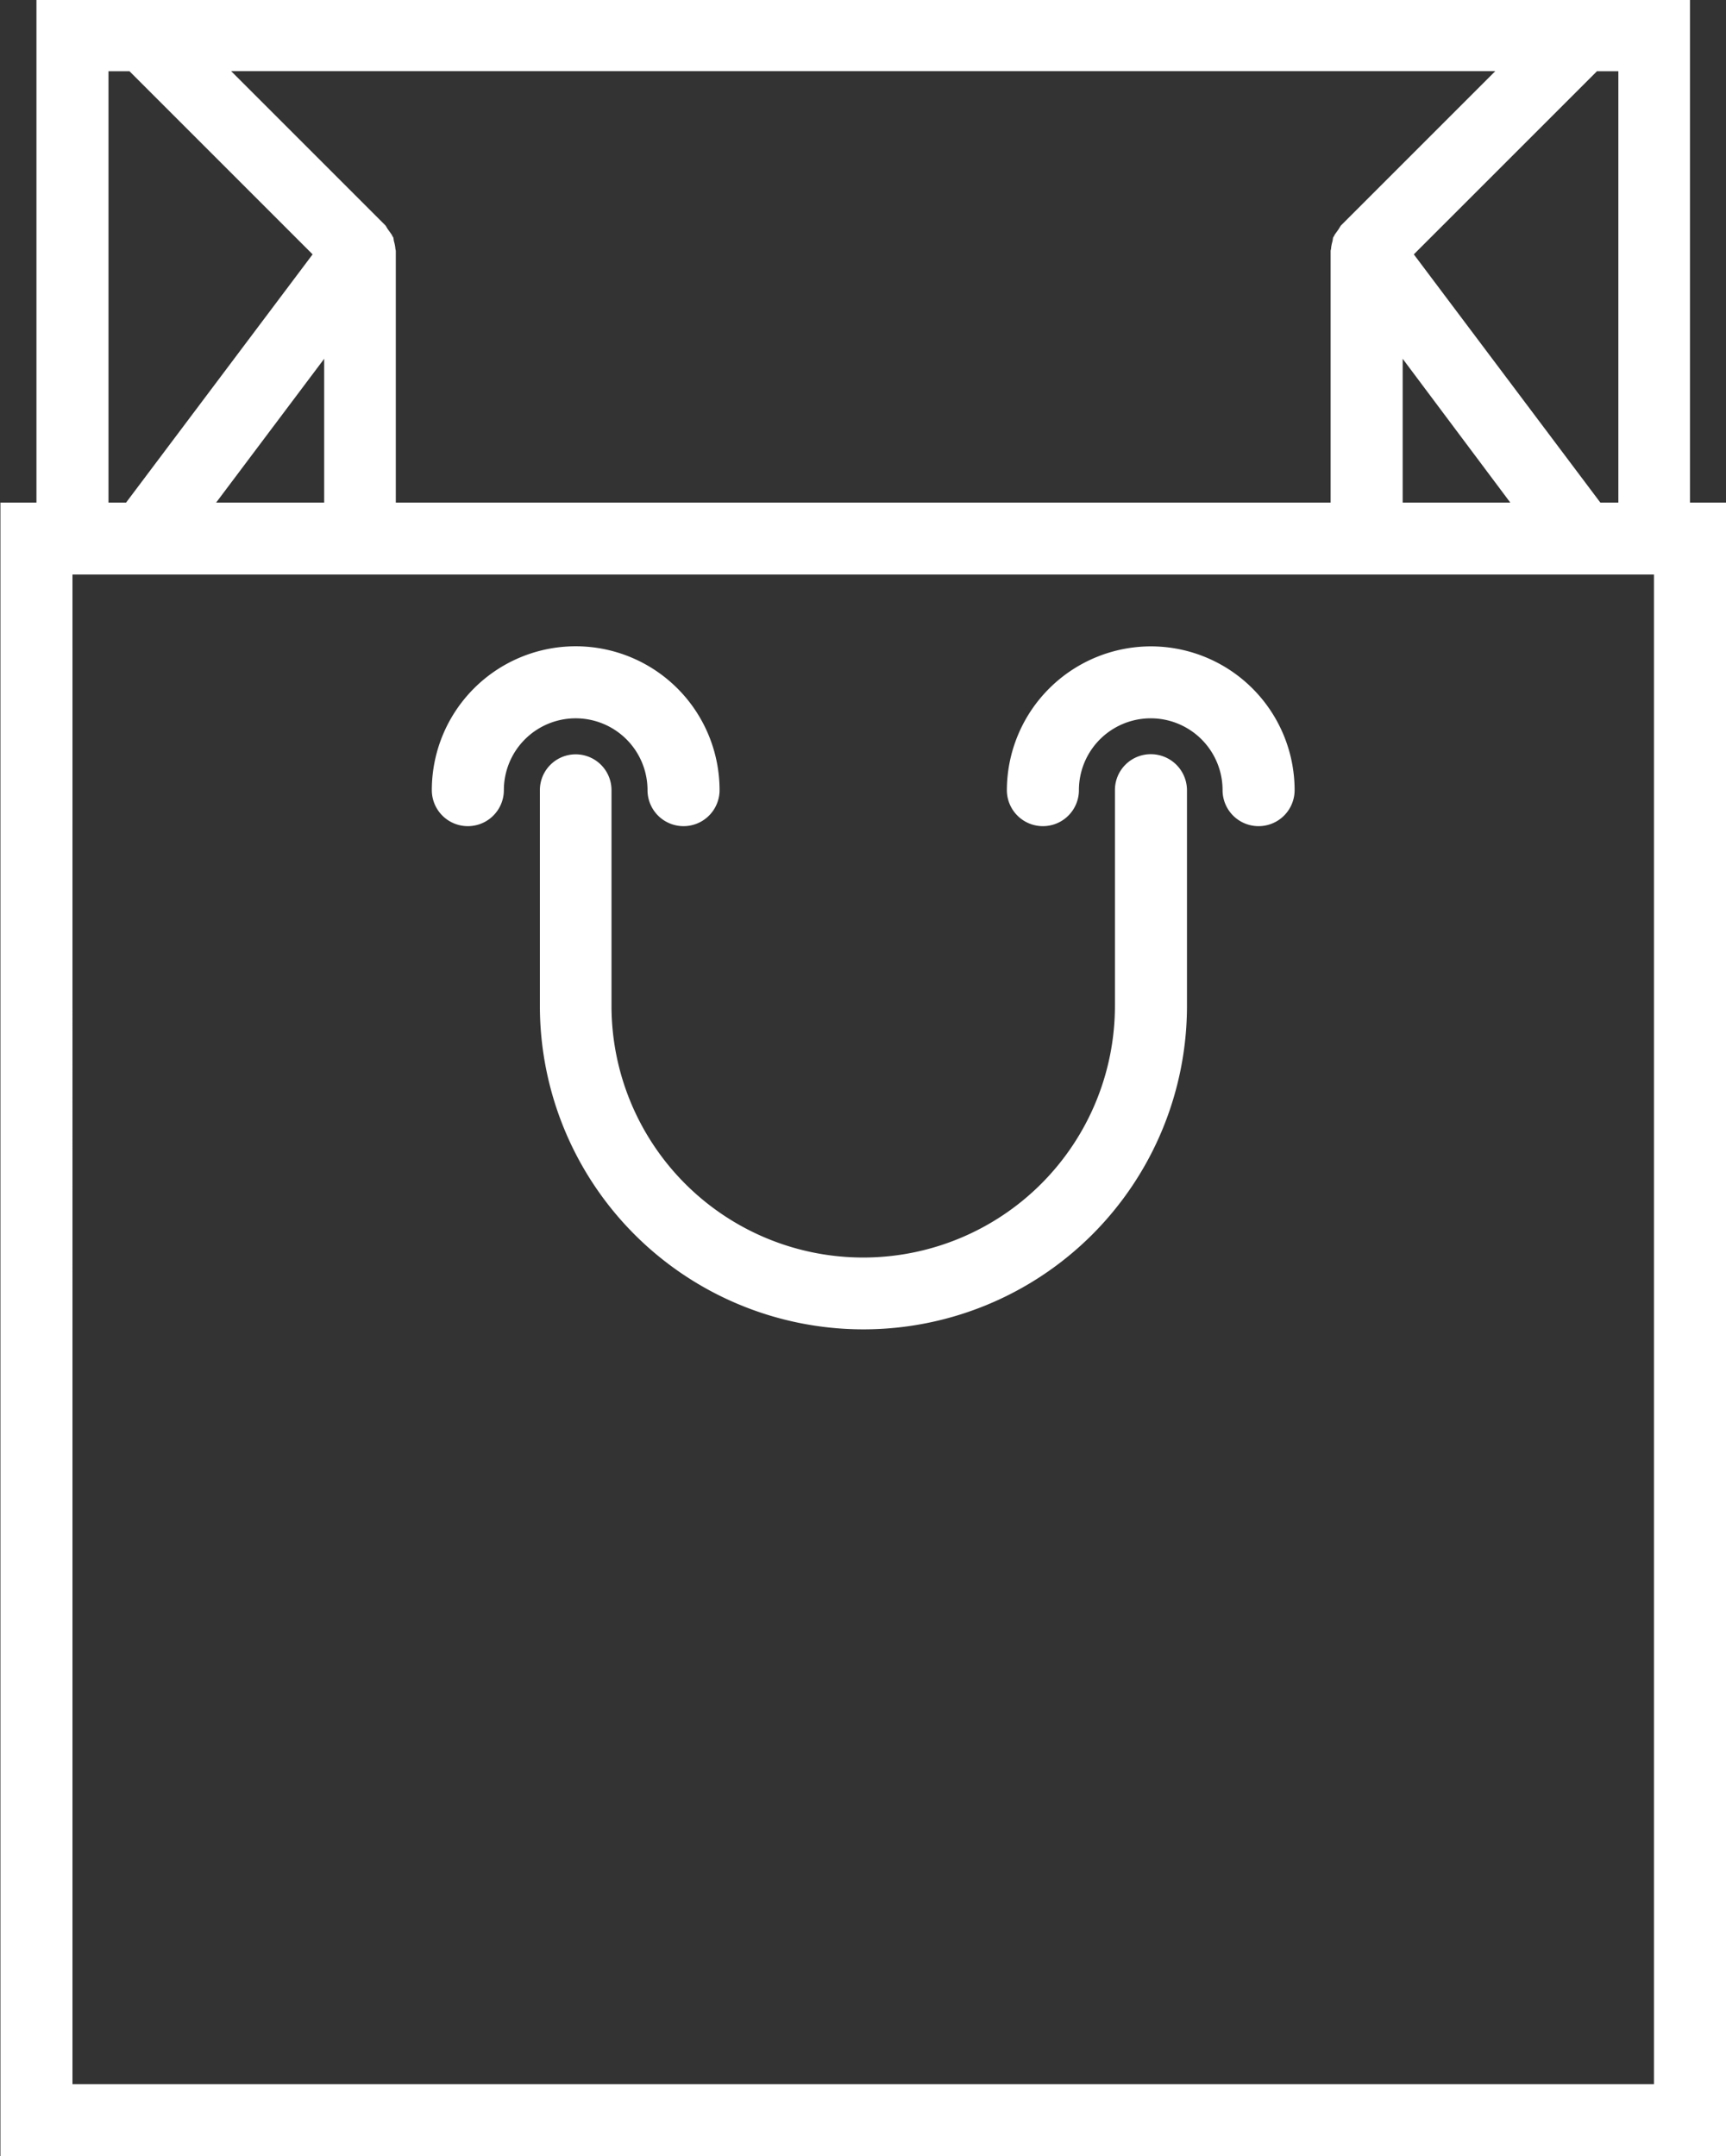 <svg xmlns="http://www.w3.org/2000/svg" width="40.25" height="50.281" viewBox="0 0 40.25 50.281">
  <rect x="0" y="0" width="40.25" height="50.281" fill="#333333" stroke="none"/>
<defs>
    <style>
      .cls-1 {
        fill: white;
        fill-rule: evenodd;
      }
    </style>
  </defs>
  <path id="bag" class="cls-1" d="M1840.85,76.146a0.84,0.84,0,0,0,1.68,0,3.355,3.355,0,0,0-6.71,0,0.84,0.84,0,0,0,1.68,0A1.675,1.675,0,1,1,1840.85,76.146Zm11.74-3.353a3.362,3.362,0,0,0-3.36,3.353,0.84,0.84,0,0,0,1.68,0,1.675,1.675,0,1,1,3.35,0,0.84,0.84,0,0,0,1.68,0A3.353,3.353,0,0,0,1852.59,72.793Zm12.57-3.353V57.7H1826.6V69.44h-0.84V108H1866V69.44h-0.84Zm-2.09,0-4.35-5.789,4.27-4.27h0.5V69.44h-0.42Zm-28.09,0V63.573c0-.02-0.01-0.039-0.01-0.059a0.857,0.857,0,0,0-.03-0.157c-0.01-.035-0.01-0.071-0.02-0.105a0.135,0.135,0,0,1-.03-0.051c-0.03-.046-0.06-0.086-0.09-0.128s-0.04-.068-0.06-0.095l-3.6-3.6h29.48l-3.6,3.6c-0.02.027-.04,0.065-0.06,0.095s-0.06.081-.09,0.128a0.141,0.141,0,0,1-.03.051c-0.01.034-.01,0.071-0.02,0.105a0.841,0.841,0,0,0-.03.157c0,0.02-.01.038-0.01,0.059V69.44h-21.8Zm-4.19,0,2.52-3.354V69.44h-2.52Zm27.67-3.354,2.51,3.354h-2.51V66.087Zm-30.18-6.705h0.49l4.27,4.27-4.35,5.789h-0.41V59.381Zm36.04,46.943h-36.88V71.117h36.88v35.207Zm-11.73-31.016a0.835,0.835,0,0,0-.84.838v5.03a5.87,5.87,0,0,1-11.74,0v-5.03a0.835,0.835,0,1,0-1.67,0v5.03a7.545,7.545,0,0,0,15.09,0v-5.03A0.842,0.842,0,0,0,1852.59,75.308Z" transform="translate(-1825.75 -57.719)"/>
</svg>
